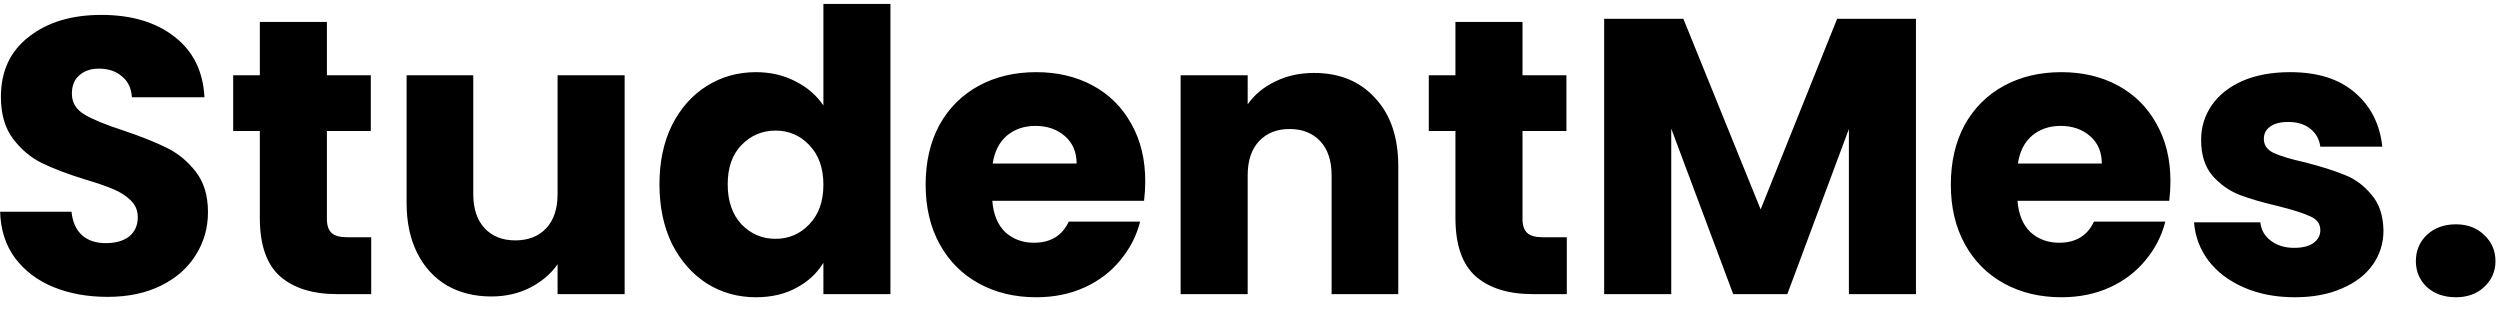 <svg width="153" height="19" viewBox="0 0 153 19" fill="none" xmlns="http://www.w3.org/2000/svg">
<path d="M6.584 18.168C5.352 18.168 4.248 17.968 3.272 17.568C2.296 17.168 1.512 16.576 0.92 15.792C0.344 15.008 0.04 14.064 0.008 12.96H4.376C4.44 13.584 4.656 14.064 5.024 14.4C5.392 14.72 5.872 14.88 6.464 14.88C7.072 14.88 7.552 14.744 7.904 14.472C8.256 14.184 8.432 13.792 8.432 13.296C8.432 12.88 8.288 12.536 8 12.264C7.728 11.992 7.384 11.768 6.968 11.592C6.568 11.416 5.992 11.216 5.24 10.992C4.152 10.656 3.264 10.32 2.576 9.984C1.888 9.648 1.296 9.152 0.8 8.496C0.304 7.84 0.056 6.984 0.056 5.928C0.056 4.36 0.624 3.136 1.76 2.256C2.896 1.36 4.376 0.912 6.2 0.912C8.056 0.912 9.552 1.36 10.688 2.256C11.824 3.136 12.432 4.368 12.512 5.952H8.072C8.04 5.408 7.84 4.984 7.472 4.68C7.104 4.36 6.632 4.2 6.056 4.2C5.56 4.2 5.16 4.336 4.856 4.608C4.552 4.864 4.4 5.24 4.4 5.736C4.4 6.28 4.656 6.704 5.168 7.008C5.68 7.312 6.48 7.64 7.568 7.992C8.656 8.36 9.536 8.712 10.208 9.048C10.896 9.384 11.488 9.872 11.984 10.512C12.48 11.152 12.728 11.976 12.728 12.984C12.728 13.944 12.48 14.816 11.984 15.6C11.504 16.384 10.8 17.008 9.872 17.472C8.944 17.936 7.848 18.168 6.584 18.168ZM22.718 14.52V18H20.63C19.142 18 17.982 17.64 17.15 16.92C16.318 16.184 15.902 14.992 15.902 13.344V8.016H14.27V4.608H15.902V1.344H20.006V4.608H22.694V8.016H20.006V13.392C20.006 13.792 20.102 14.08 20.294 14.256C20.486 14.432 20.806 14.52 21.254 14.52H22.718ZM38.228 4.608V18H34.124V16.176C33.708 16.768 33.14 17.248 32.42 17.616C31.716 17.968 30.932 18.144 30.068 18.144C29.044 18.144 28.14 17.92 27.356 17.472C26.572 17.008 25.964 16.344 25.532 15.48C25.1 14.616 24.884 13.6 24.884 12.432V4.608H28.964V11.88C28.964 12.776 29.196 13.472 29.66 13.968C30.124 14.464 30.748 14.712 31.532 14.712C32.332 14.712 32.964 14.464 33.428 13.968C33.892 13.472 34.124 12.776 34.124 11.88V4.608H38.228ZM40.359 11.28C40.359 9.904 40.615 8.696 41.127 7.656C41.656 6.616 42.367 5.816 43.264 5.256C44.16 4.696 45.16 4.416 46.264 4.416C47.144 4.416 47.944 4.6 48.663 4.968C49.4 5.336 49.975 5.832 50.392 6.456V0.24H54.495V18H50.392V16.08C50.008 16.72 49.456 17.232 48.736 17.616C48.032 18 47.208 18.192 46.264 18.192C45.16 18.192 44.16 17.912 43.264 17.352C42.367 16.776 41.656 15.968 41.127 14.928C40.615 13.872 40.359 12.656 40.359 11.28ZM50.392 11.304C50.392 10.28 50.103 9.472 49.528 8.88C48.968 8.288 48.279 7.992 47.464 7.992C46.648 7.992 45.952 8.288 45.376 8.88C44.816 9.456 44.535 10.256 44.535 11.28C44.535 12.304 44.816 13.12 45.376 13.728C45.952 14.32 46.648 14.616 47.464 14.616C48.279 14.616 48.968 14.32 49.528 13.728C50.103 13.136 50.392 12.328 50.392 11.304ZM70.089 11.088C70.089 11.472 70.065 11.872 70.017 12.288H60.729C60.793 13.12 61.057 13.76 61.521 14.208C62.001 14.64 62.585 14.856 63.273 14.856C64.297 14.856 65.009 14.424 65.409 13.56H69.777C69.553 14.44 69.145 15.232 68.553 15.936C67.977 16.64 67.249 17.192 66.369 17.592C65.489 17.992 64.505 18.192 63.417 18.192C62.105 18.192 60.937 17.912 59.913 17.352C58.889 16.792 58.089 15.992 57.513 14.952C56.937 13.912 56.649 12.696 56.649 11.304C56.649 9.912 56.929 8.696 57.489 7.656C58.065 6.616 58.865 5.816 59.889 5.256C60.913 4.696 62.089 4.416 63.417 4.416C64.713 4.416 65.865 4.688 66.873 5.232C67.881 5.776 68.665 6.552 69.225 7.56C69.801 8.568 70.089 9.744 70.089 11.088ZM65.889 10.008C65.889 9.304 65.649 8.744 65.169 8.328C64.689 7.912 64.089 7.704 63.369 7.704C62.681 7.704 62.097 7.904 61.617 8.304C61.153 8.704 60.865 9.272 60.753 10.008H65.889ZM80.414 4.464C81.982 4.464 83.23 4.976 84.158 6C85.102 7.008 85.574 8.4 85.574 10.176V18H81.494V10.728C81.494 9.832 81.262 9.136 80.798 8.64C80.334 8.144 79.71 7.896 78.926 7.896C78.142 7.896 77.518 8.144 77.054 8.64C76.59 9.136 76.358 9.832 76.358 10.728V18H72.254V4.608H76.358V6.384C76.774 5.792 77.334 5.328 78.038 4.992C78.742 4.64 79.534 4.464 80.414 4.464ZM95.889 14.52V18H93.802C92.314 18 91.153 17.64 90.322 16.92C89.49 16.184 89.073 14.992 89.073 13.344V8.016H87.442V4.608H89.073V1.344H93.177V4.608H95.865V8.016H93.177V13.392C93.177 13.792 93.273 14.08 93.466 14.256C93.657 14.432 93.978 14.52 94.425 14.52H95.889ZM117.256 1.152V18H113.152V7.896L109.384 18H106.072L102.28 7.872V18H98.175V1.152H103.023L107.752 12.816L112.432 1.152H117.256ZM132.831 11.088C132.831 11.472 132.807 11.872 132.759 12.288H123.471C123.535 13.12 123.799 13.76 124.263 14.208C124.743 14.64 125.327 14.856 126.015 14.856C127.039 14.856 127.751 14.424 128.151 13.56H132.519C132.295 14.44 131.887 15.232 131.295 15.936C130.719 16.64 129.991 17.192 129.111 17.592C128.231 17.992 127.247 18.192 126.159 18.192C124.847 18.192 123.679 17.912 122.655 17.352C121.631 16.792 120.831 15.992 120.255 14.952C119.679 13.912 119.391 12.696 119.391 11.304C119.391 9.912 119.671 8.696 120.231 7.656C120.807 6.616 121.607 5.816 122.631 5.256C123.655 4.696 124.831 4.416 126.159 4.416C127.455 4.416 128.607 4.688 129.615 5.232C130.623 5.776 131.407 6.552 131.967 7.56C132.543 8.568 132.831 9.744 132.831 11.088ZM128.631 10.008C128.631 9.304 128.391 8.744 127.911 8.328C127.431 7.912 126.831 7.704 126.111 7.704C125.423 7.704 124.839 7.904 124.359 8.304C123.895 8.704 123.607 9.272 123.495 10.008H128.631ZM140.444 18.192C139.276 18.192 138.236 17.992 137.324 17.592C136.412 17.192 135.692 16.648 135.164 15.96C134.636 15.256 134.34 14.472 134.276 13.608H138.332C138.38 14.072 138.596 14.448 138.98 14.736C139.364 15.024 139.836 15.168 140.396 15.168C140.908 15.168 141.3 15.072 141.572 14.88C141.86 14.672 142.004 14.408 142.004 14.088C142.004 13.704 141.804 13.424 141.404 13.248C141.004 13.056 140.356 12.848 139.46 12.624C138.5 12.4 137.7 12.168 137.06 11.928C136.42 11.672 135.868 11.28 135.404 10.752C134.94 10.208 134.708 9.48 134.708 8.568C134.708 7.8 134.916 7.104 135.332 6.48C135.764 5.84 136.388 5.336 137.204 4.968C138.036 4.6 139.02 4.416 140.156 4.416C141.836 4.416 143.156 4.832 144.116 5.664C145.092 6.496 145.652 7.6 145.796 8.976H142.004C141.94 8.512 141.732 8.144 141.38 7.872C141.044 7.6 140.596 7.464 140.036 7.464C139.556 7.464 139.188 7.56 138.932 7.752C138.676 7.928 138.548 8.176 138.548 8.496C138.548 8.88 138.748 9.168 139.148 9.36C139.564 9.552 140.204 9.744 141.068 9.936C142.06 10.192 142.868 10.448 143.492 10.704C144.116 10.944 144.66 11.344 145.124 11.904C145.604 12.448 145.852 13.184 145.868 14.112C145.868 14.896 145.644 15.6 145.196 16.224C144.764 16.832 144.132 17.312 143.3 17.664C142.484 18.016 141.532 18.192 140.444 18.192ZM150.299 18.192C149.579 18.192 148.987 17.984 148.523 17.568C148.075 17.136 147.851 16.608 147.851 15.984C147.851 15.344 148.075 14.808 148.523 14.376C148.987 13.944 149.579 13.728 150.299 13.728C151.003 13.728 151.579 13.944 152.027 14.376C152.491 14.808 152.723 15.344 152.723 15.984C152.723 16.608 152.491 17.136 152.027 17.568C151.579 17.984 151.003 18.192 150.299 18.192Z" fill="black"/>
</svg>
